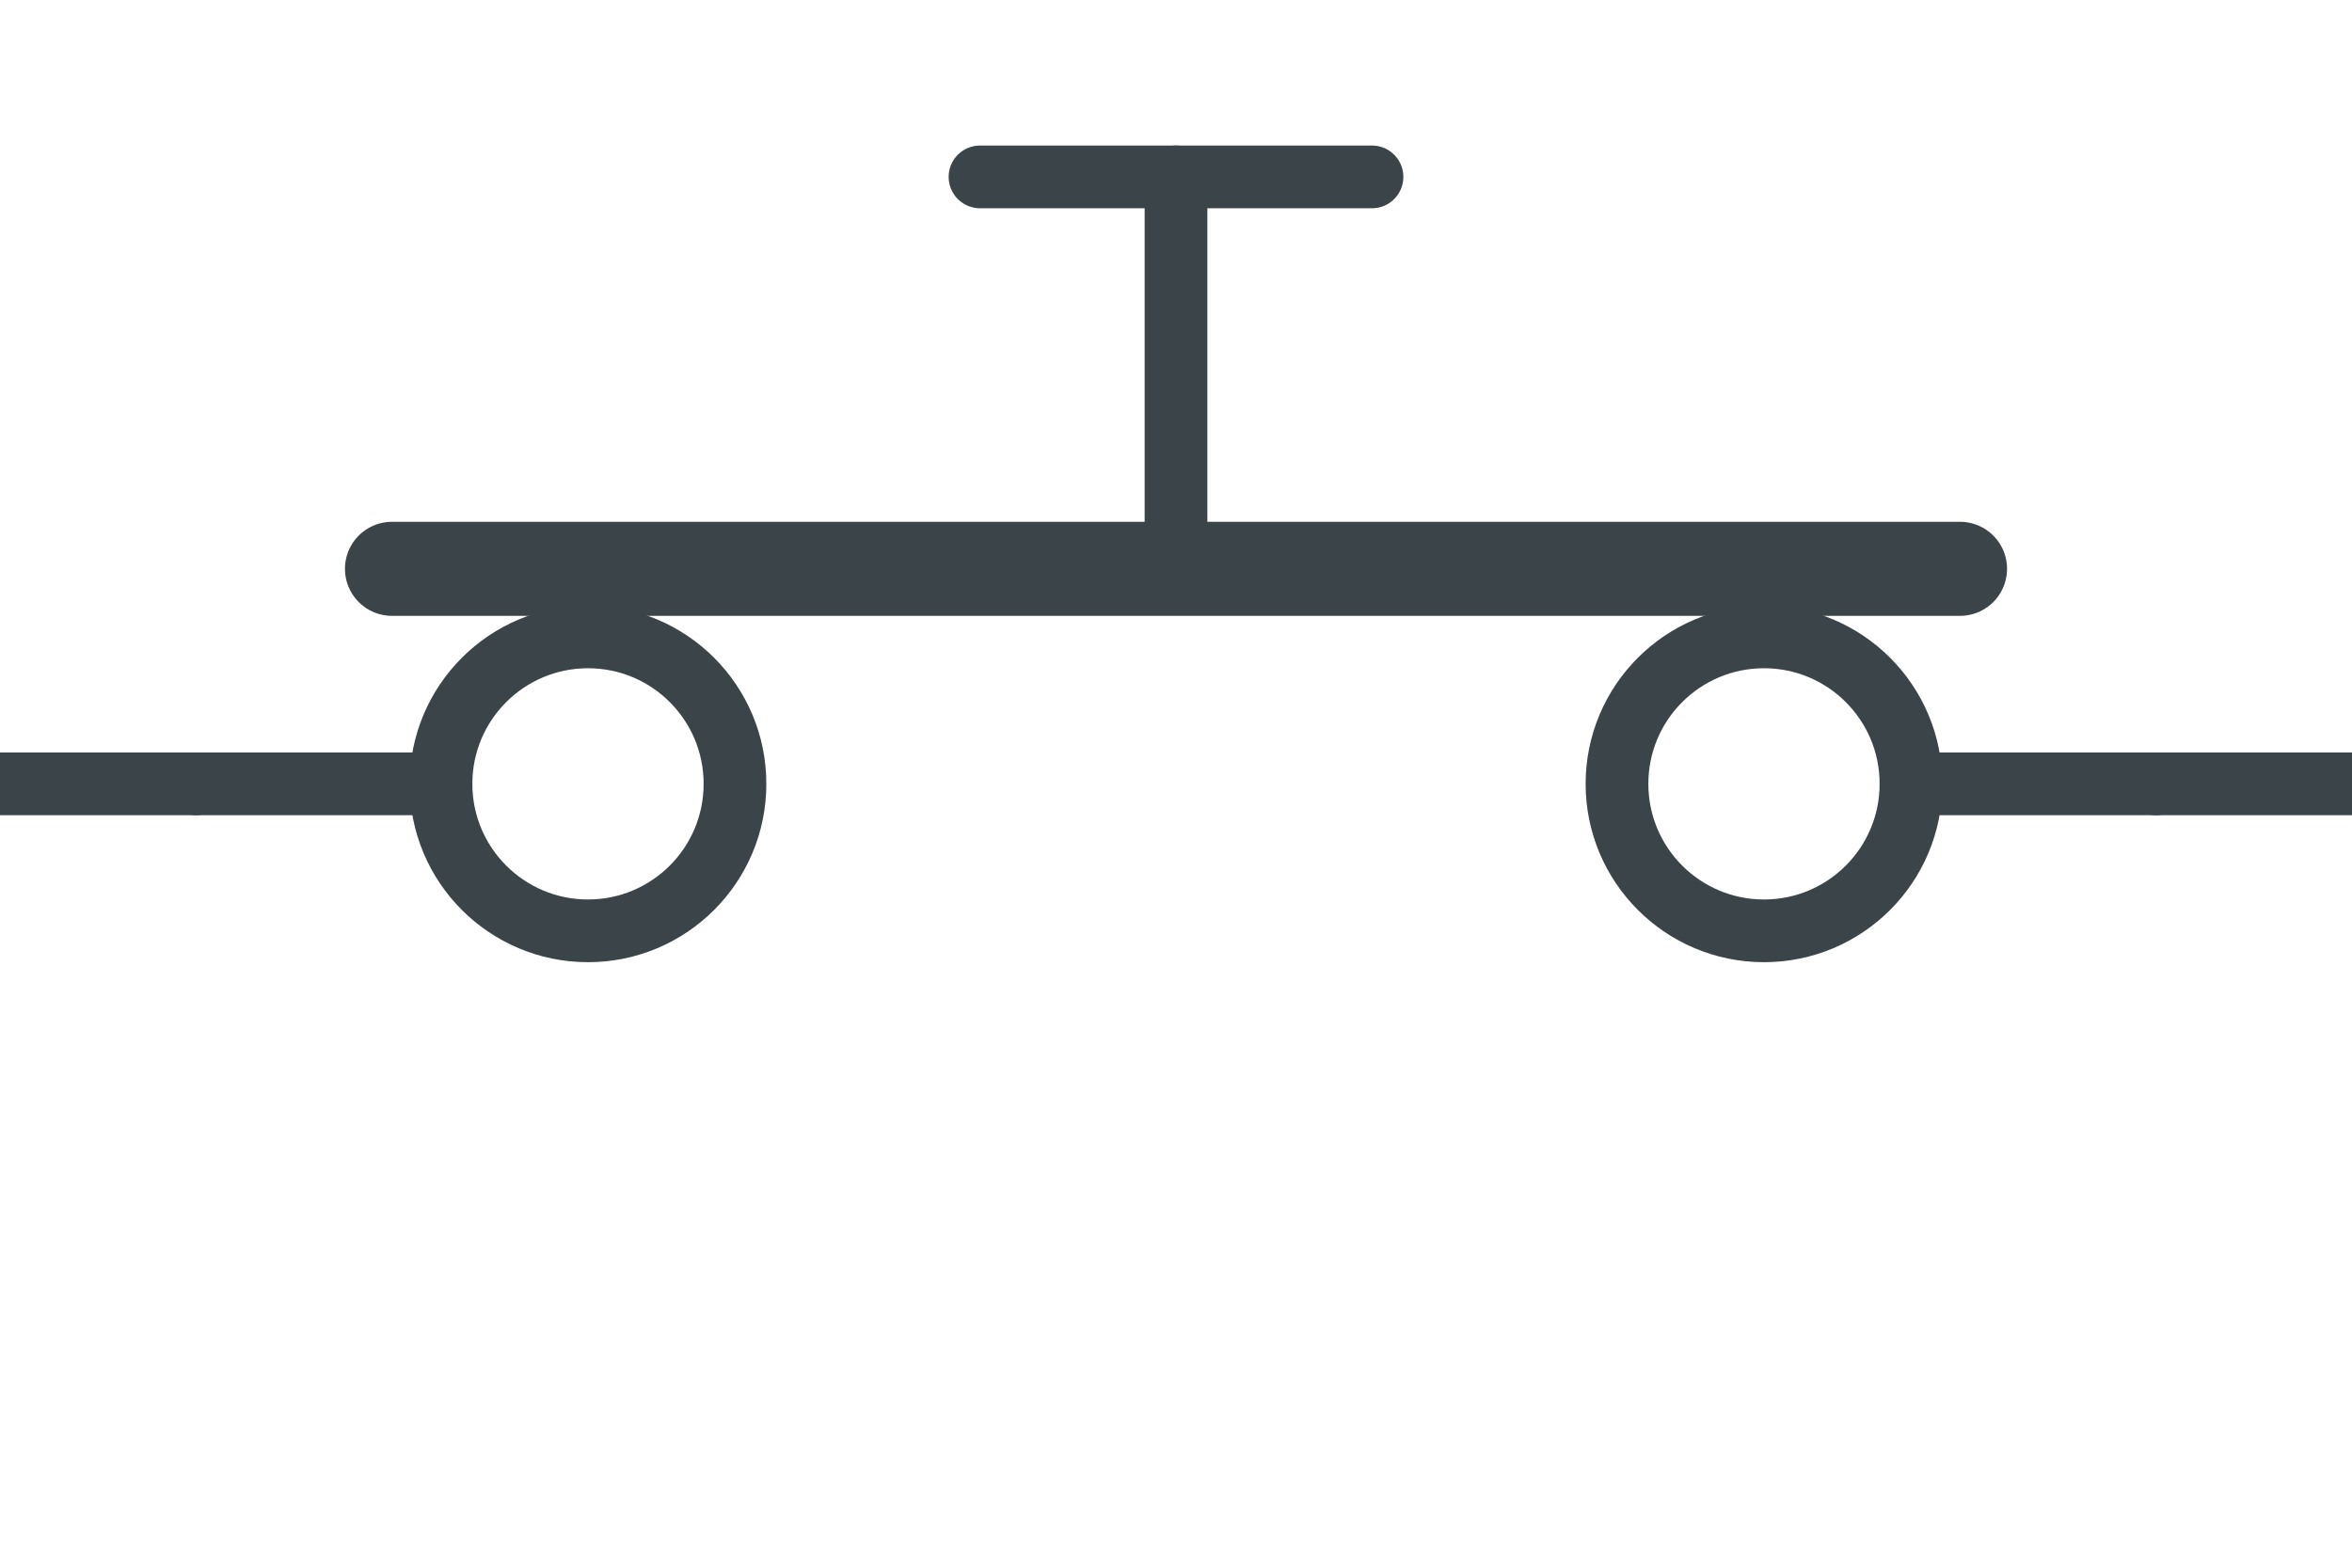 <?xml version="1.0" encoding="UTF-8" standalone="no"?><svg xmlns:svg="http://www.w3.org/2000/svg" xmlns="http://www.w3.org/2000/svg" version="1.1" width="75" height="50" ><path d="M 23.437,25 C 23.437,22.411 21.339,20.313 18.75,20.313 16.161,20.313 14.062,22.411 14.062,25 14.062,27.59 16.161,29.688 18.75,29.688 21.339,29.688 23.437,27.59 23.437,25" style="fill:none;stroke:#3b4449;stroke-width:2;stroke-linecap:round;stroke-miterlimit:6"/><path d="M 14.062,25 6.25,25" style="fill:none;stroke:#3b4449;stroke-width:2;stroke-linecap:round;stroke-miterlimit:6"/><path d="M 51.562,25 C 51.562,27.59 53.661,29.688 56.25,29.688 58.839,29.688 60.937,27.59 60.937,25 60.937,22.411 58.839,20.313 56.25,20.313 53.661,20.313 51.562,22.411 51.562,25" style="fill:none;stroke:#3b4449;stroke-width:2;stroke-linecap:round;stroke-miterlimit:6"/><path d="M 60.937,25 68.75,25" style="fill:none;stroke:#3b4449;stroke-width:2;stroke-linecap:round;stroke-miterlimit:6"/><path d="M 75,25 68.75,25" style="fill:none;stroke:#3b4449;stroke-width:2;stroke-linecap:round;stroke-miterlimit:6"/><path d="M 62.5,18.142 12.5,18.142" style="fill:none;stroke:#3b4449;stroke-width:3;stroke-linecap:round;stroke-miterlimit:6"/><path d="M 37.5,5.642 37.5,18.142" style="fill:none;stroke:#3b4449;stroke-width:2;stroke-linecap:round;stroke-miterlimit:6"/><path d="M 0,25 6.25,25" style="fill:none;stroke:#3b4449;stroke-width:2;stroke-linecap:round;stroke-miterlimit:6"/><path d="M 43.75,5.642 31.25,5.642" style="fill:none;stroke:#3b4449;stroke-width:2;stroke-linecap:round;stroke-miterlimit:6"/><path d="M 3,5.5 72,5.5 72,34.5 3,34.5 z" style="opacity:0;fill:#ffffff;stroke:none"/></svg>